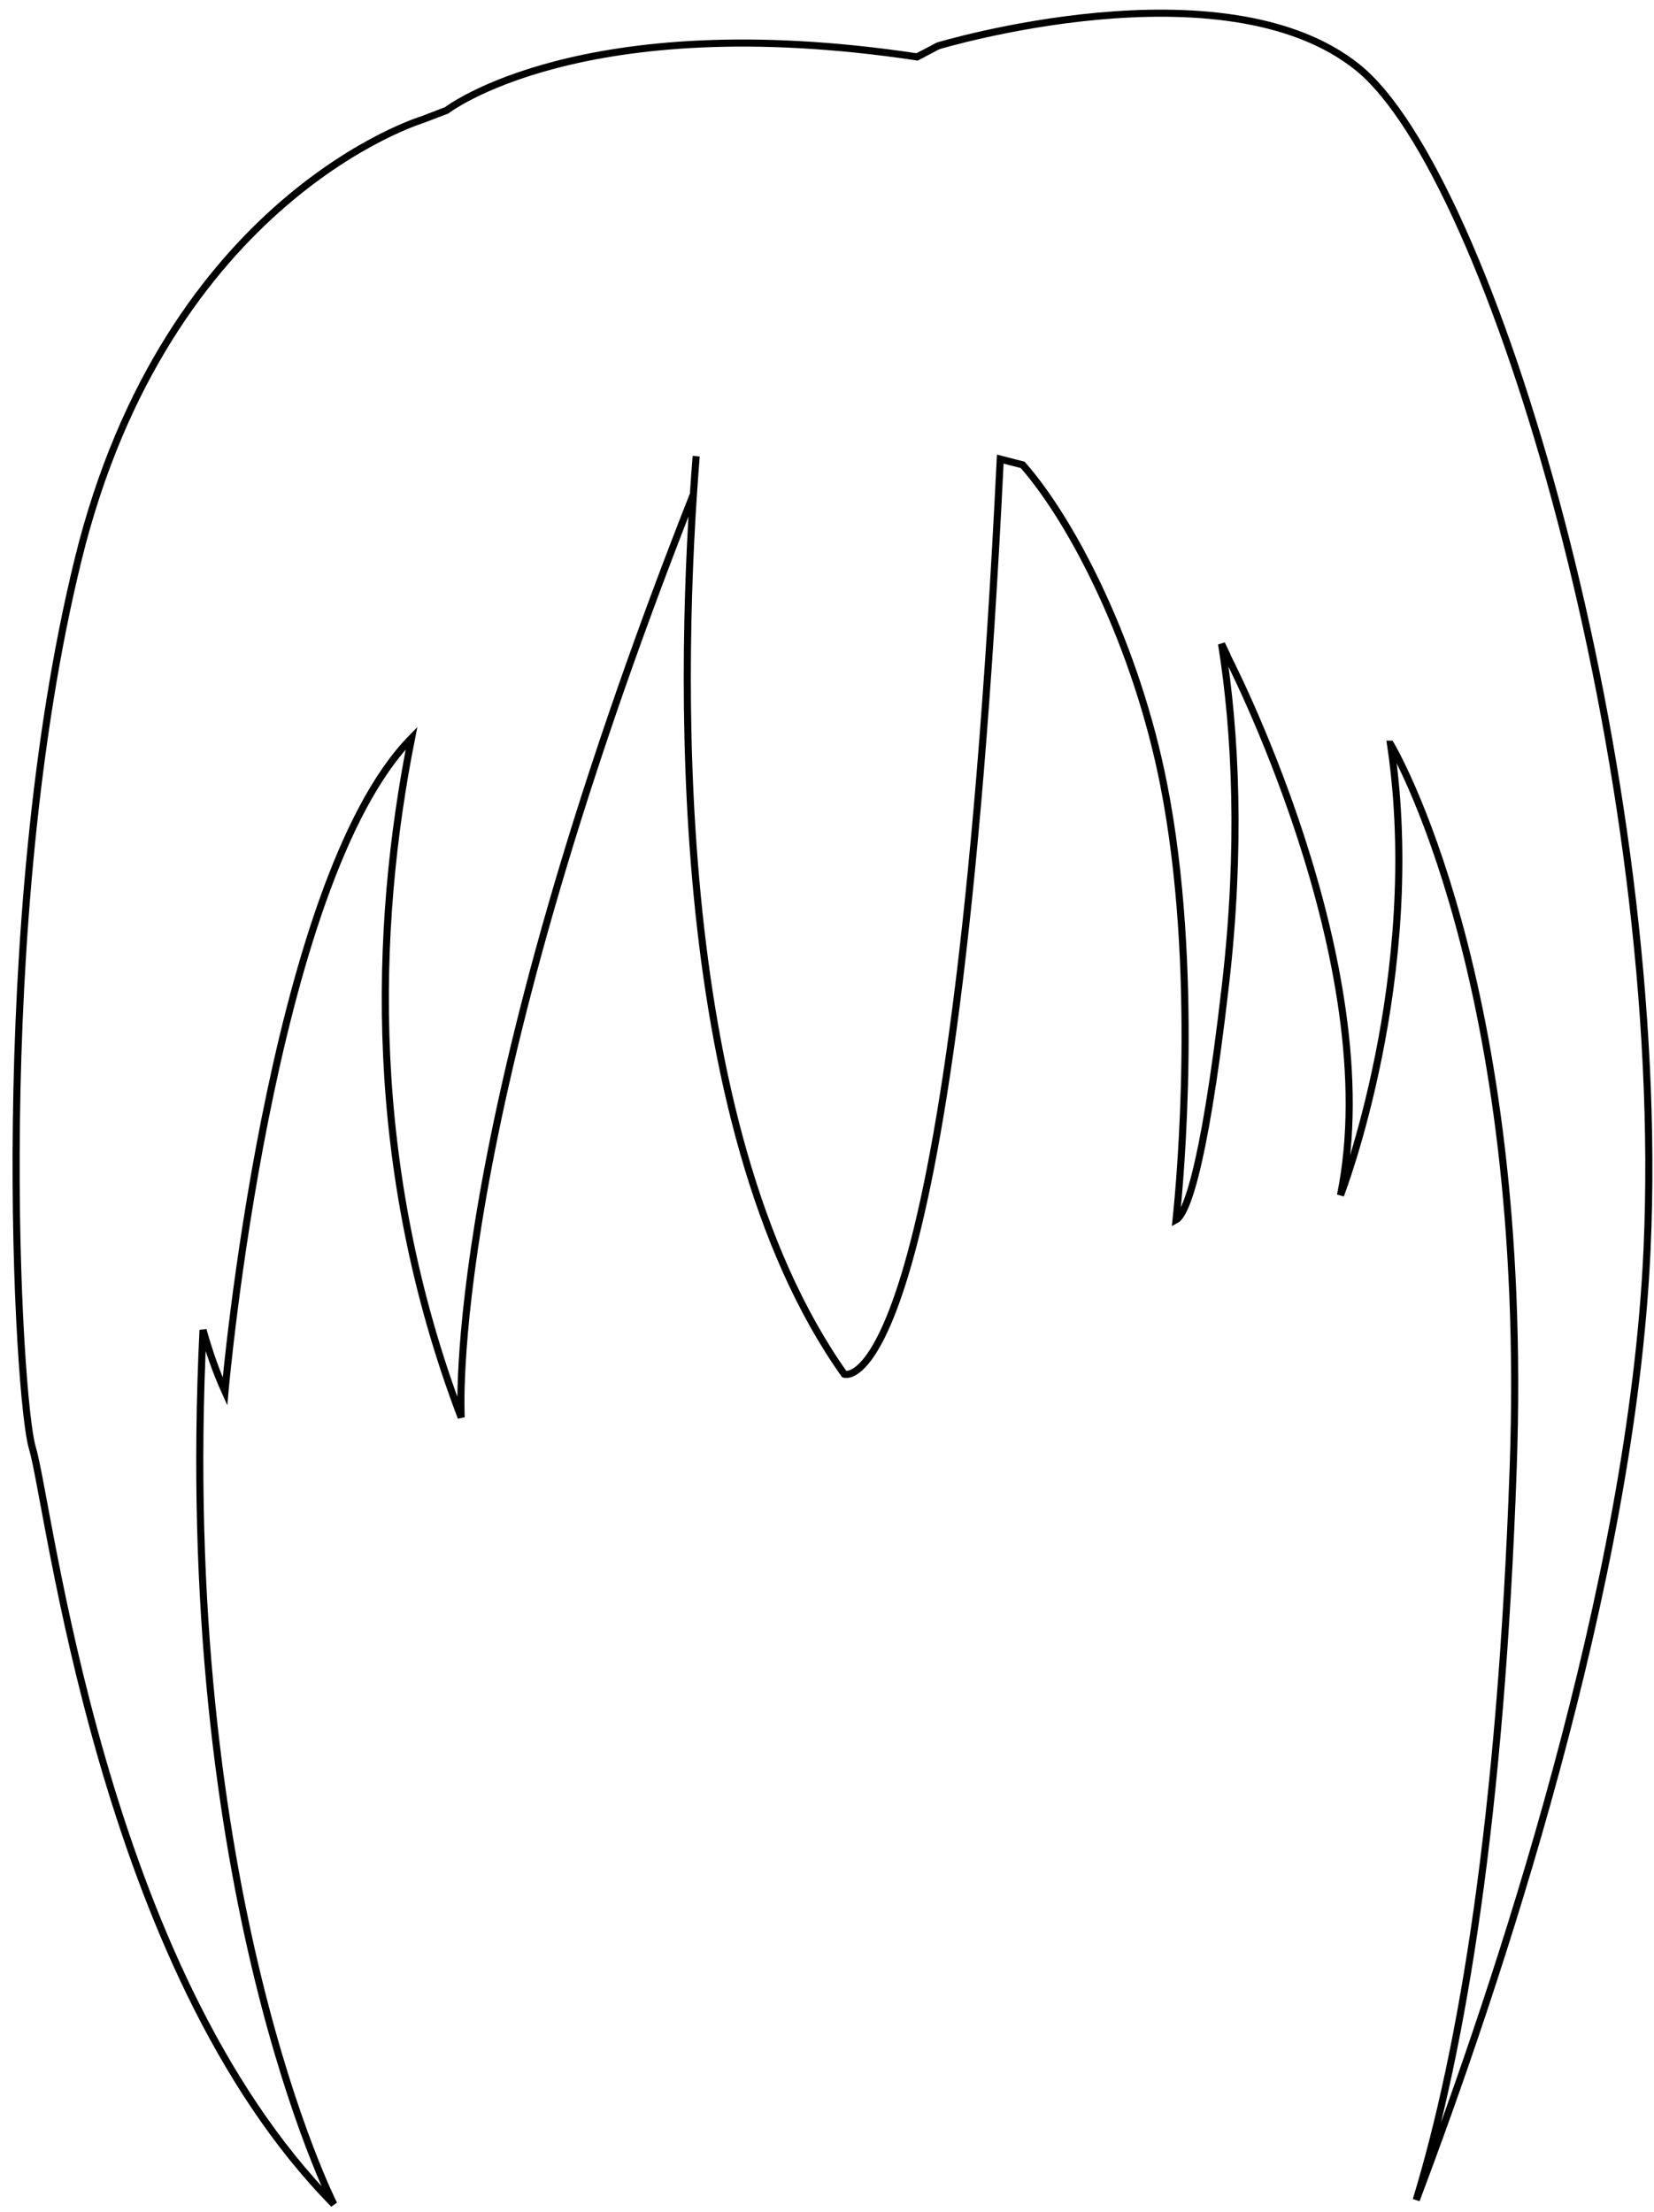 <?xml version="1.0" encoding="UTF-8" standalone="no"?>
<!-- Created with Inkscape (http://www.inkscape.org/) -->

<svg
   xmlns:dc="http://purl.org/dc/elements/1.1/"
   xmlns:cc="http://creativecommons.org/ns#"
   xmlns:rdf="http://www.w3.org/1999/02/22-rdf-syntax-ns#"
   xmlns:svg="http://www.w3.org/2000/svg"
   xmlns="http://www.w3.org/2000/svg"
   xmlns:sodipodi="http://sodipodi.sourceforge.net/DTD/sodipodi-0.dtd"
   xmlns:inkscape="http://www.inkscape.org/namespaces/inkscape"
   width="233.14"
   height="311.89"
   id="svg3275"
   version="1.1"
   inkscape:version="0.48.1 "
   sodipodi:docname="phenomena-forehair.svg">
  <defs
     id="defs3277" />
  <sodipodi:namedview
     id="base"
     pagecolor="#ffffff"
     bordercolor="#666666"
     borderopacity="1.0"
     inkscape:pageopacity="0.0"
     inkscape:pageshadow="2"
     inkscape:zoom="1.7611215"
     inkscape:cx="115.07024"
     inkscape:cy="154.44704"
     inkscape:document-units="px"
     inkscape:current-layer="layer1"
     showgrid="false"
     fit-margin-top="0"
     fit-margin-left="0"
     fit-margin-right="0"
     fit-margin-bottom="0"
     inkscape:window-width="1600"
     inkscape:window-height="878"
     inkscape:window-x="1358"
     inkscape:window-y="-8"
     inkscape:window-maximized="1" />
  <g
     inkscape:label="レイヤー 1"
     inkscape:groupmode="layer"
     id="layer1"
     transform="translate(-204.93,-100.634)">
    <path
       style="fill:none;stroke:#000000;stroke-opacity:1"
       inkscape:connector-curvature="0"
       id="path3389"
       d="m 302.607,170.47 c -35.333,89.667 -32.667,130 -32.667,130 -13.335,-35.077 -12.36,-68.828 -7.002,-95.776 -20.028,20.423 -26.297,92.109 -26.297,92.109 -1.244,-2.752 -2.256,-5.668 -3.091,-8.668 -3.909,79.443 18.434,123.253 18.434,123.253 -32.963,-33.471 -40.006,-98.432 -42.5,-106.655 -2.049,-6.759 -6.086,-74.09 6.456,-125.209 12.542,-51.119 48.482,-62.008 48.482,-62.008 l 3.465,-1.326 c 0,0 18.934,-14.659 66.312,-7.533 l 2.958,-1.554 c 0,0 40.292,-12.171 59.157,3.043 18.865,15.214 43.817,99.197 40.774,166.657 -2.13,47.214 -21.249,104.095 -32.535,133.988 6.501,-21.335 11.937,-54.01 13.67,-103.228 2.435,-69.136 -17.291,-102.015 -17.291,-102.015 h -10e-4 c 4.881,32.646 -7.051,63.587 -7.051,63.587 6.694,-32.709 -16.213,-76.472 -16.213,-76.472 l 0.035,-0.017 -0.585,-1.234 c 2.007,12.531 2.766,28.792 0.55,48.057 -3.232,28.11 -5.896,32.546 -6.964,33.128 0.574,-5.448 3.366,-35.503 -1.764,-61.461 -3.808,-19.268 -12.583,-36.664 -19.853,-44.963 l -3.164,-0.815 c -6.556,134.642 -21.982,129.015 -21.982,129.015 -25.185,-35.539 -23.138,-101.209 -20.879,-129.431" />
  </g>
</svg>
